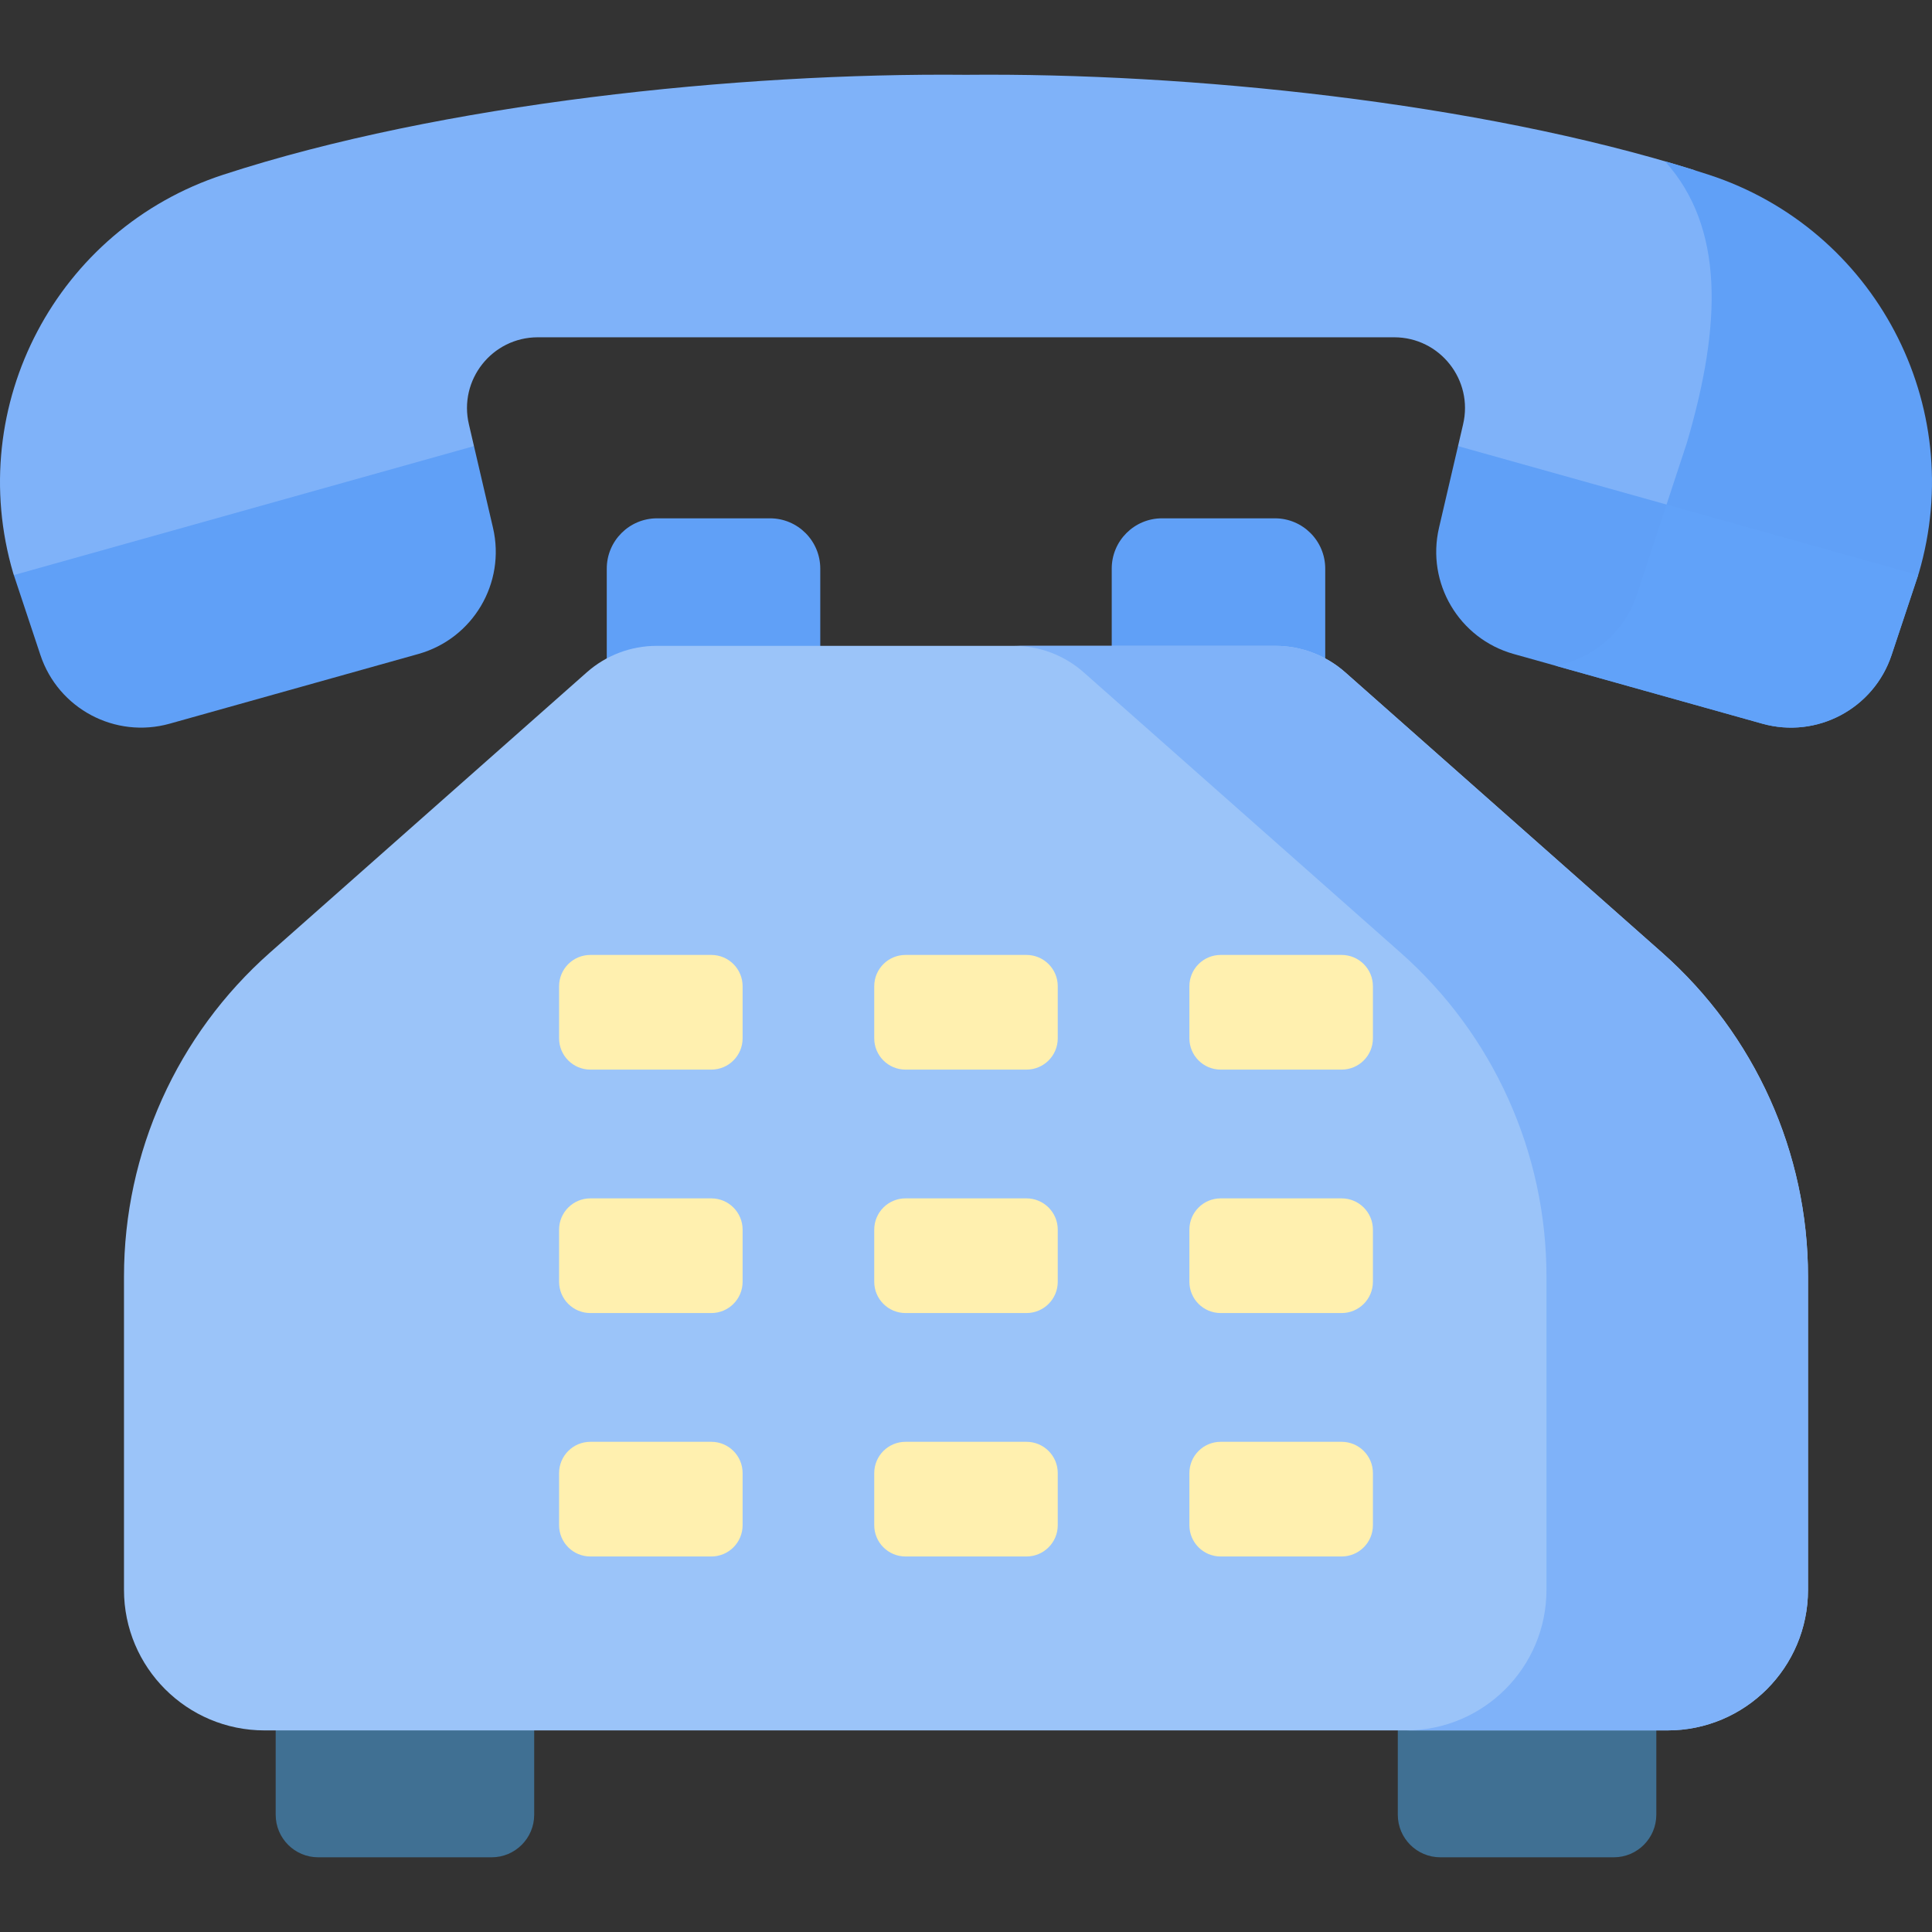<svg id="Capa_1" enable-background="new 0 0 512 512" height="512" viewBox="0 0 512 512" width="512" xmlns="http://www.w3.org/2000/svg"><rect x="0" y="0" width="512" height="512" fill="#333333" stroke="none"/><g><g><g><g><g><g><g><path d="m387.723 112.5-1.333 5.724 3.433 3.217 54.917 15.392 6.429-19.523c8.705-29.581 10.091-54.349-2.151-72.219-57.408-18.003-133.987-25.838-193.018-25.267-60.345-.584-139.041 7.61-196.835 26.477-44.065 14.385-68.749 61.144-55.662 105.612l.162.488 4.363 2.585 113.209-31.73 4.372-5.033-1.332-5.723c-2.811-11.791 6.129-23.114 18.251-23.114h113.472 113.472c12.122 0 21.062 11.322 18.251 23.114z" fill="#7fb2f9"/><g fill="#60a0f7"><path d="m447.048 117.325-6.076 18.451 64.544 18.09 2.817-1.465.164-.488c13.086-44.468-11.597-91.227-55.662-105.612-3.779-1.234-7.652-2.419-11.599-3.562 15.77 17.513 15.031 43.262 5.812 74.586z"/><path d="m130.65 139.875-5.041-21.652-121.944 34.178 7.043 21.184c4.733 14.237 19.813 22.246 34.259 18.198l65.892-18.468c14.48-4.059 23.201-18.794 19.791-33.44z"/><path d="m508.333 152.401-121.943-34.178-5.041 21.651c-3.41 14.646 5.311 29.381 19.791 33.44l65.892 18.468c14.446 4.049 29.526-3.961 34.259-18.198l7.043-21.184z"/></g><path d="m501.292 173.585 7.043-21.184h-.002l-66.681-18.689-7.887 23.95c-3.33 10.014-11.78 16.94-21.527 18.762l54.794 15.358c14.447 4.049 29.526-3.961 34.26-18.197z" fill="#61a2f9"/></g></g></g></g></g></g><g><g><g><g><g><g><path d="m130.287 492.205h-45.947c-6.23 0-11.28-5.05-11.28-11.28v-52.294h68.507v52.294c0 6.23-5.051 11.28-11.28 11.28z" fill="#407093"/></g><g><path d="m427.66 492.205h-45.947c-6.23 0-11.28-5.05-11.28-11.28v-52.294h68.507v52.294c0 6.23-5.05 11.28-11.28 11.28z" fill="#407093"/></g></g><g fill="#60a0f7"><path d="m160.8 232.557h56.58v-81.865c0-7.363-5.969-13.331-13.331-13.331h-29.918c-7.363 0-13.331 5.969-13.331 13.331z"/><path d="m294.62 232.557h56.58v-81.865c0-7.363-5.969-13.331-13.331-13.331h-29.918c-7.363 0-13.331 5.969-13.331 13.331z"/></g><path d="m337.992 171.159h-163.984c-6.814 0-13.392 2.492-18.495 7.007l-84 74.308c-24.58 21.744-38.654 52.986-38.654 85.803v83.05c0 20.572 16.677 37.249 37.249 37.249h371.786c20.572 0 37.249-16.677 37.249-37.249v-83.05c0-32.817-14.074-64.059-38.654-85.803l-84-74.308c-5.105-4.515-11.683-7.007-18.497-7.007z" fill="#9bc4f9"/><path d="m440.487 252.474-84-74.308c-5.103-4.515-11.682-7.007-18.495-7.007h-69.312c6.814 0 13.392 2.492 18.495 7.007l84 74.308c24.58 21.744 38.655 52.986 38.655 85.803v83.05c0 20.572-16.677 37.249-37.249 37.249h69.313c20.572 0 37.249-16.677 37.249-37.249v-83.05c-.001-32.817-14.075-64.059-38.656-85.803z" fill="#7fb2f9"/></g><g fill="#fff0af"><g><path d="m188.507 283.459h-32.051c-4.58 0-8.292-3.713-8.292-8.292v-13.807c0-4.58 3.713-8.292 8.292-8.292h32.051c4.58 0 8.292 3.713 8.292 8.292v13.807c0 4.579-3.712 8.292-8.292 8.292z"/><path d="m272.025 283.459h-32.051c-4.58 0-8.292-3.713-8.292-8.292v-13.807c0-4.58 3.713-8.292 8.292-8.292h32.051c4.58 0 8.292 3.713 8.292 8.292v13.807c.001 4.579-3.712 8.292-8.292 8.292z"/><path d="m355.544 283.459h-32.051c-4.58 0-8.292-3.713-8.292-8.292v-13.807c0-4.58 3.713-8.292 8.292-8.292h32.051c4.58 0 8.292 3.713 8.292 8.292v13.807c0 4.579-3.713 8.292-8.292 8.292z"/></g><g><path d="m188.507 347.972h-32.051c-4.58 0-8.292-3.713-8.292-8.292v-13.807c0-4.58 3.713-8.292 8.292-8.292h32.051c4.58 0 8.292 3.713 8.292 8.292v13.807c0 4.58-3.712 8.292-8.292 8.292z"/><path d="m272.025 347.972h-32.051c-4.58 0-8.292-3.713-8.292-8.292v-13.807c0-4.58 3.713-8.292 8.292-8.292h32.051c4.58 0 8.292 3.713 8.292 8.292v13.807c.001 4.58-3.712 8.292-8.292 8.292z"/><path d="m355.544 347.972h-32.051c-4.58 0-8.292-3.713-8.292-8.292v-13.807c0-4.58 3.713-8.292 8.292-8.292h32.051c4.58 0 8.292 3.713 8.292 8.292v13.807c0 4.58-3.713 8.292-8.292 8.292z"/></g><g><path d="m188.507 412.485h-32.051c-4.58 0-8.292-3.713-8.292-8.292v-13.807c0-4.58 3.713-8.292 8.292-8.292h32.051c4.58 0 8.292 3.713 8.292 8.292v13.807c0 4.58-3.712 8.292-8.292 8.292z"/><path d="m272.025 412.485h-32.051c-4.58 0-8.292-3.713-8.292-8.292v-13.807c0-4.58 3.713-8.292 8.292-8.292h32.051c4.58 0 8.292 3.713 8.292 8.292v13.807c.001 4.58-3.712 8.292-8.292 8.292z"/><path d="m355.544 412.485h-32.051c-4.58 0-8.292-3.713-8.292-8.292v-13.807c0-4.58 3.713-8.292 8.292-8.292h32.051c4.58 0 8.292 3.713 8.292 8.292v13.807c0 4.58-3.713 8.292-8.292 8.292z"/></g></g></g></g></g></g></svg>